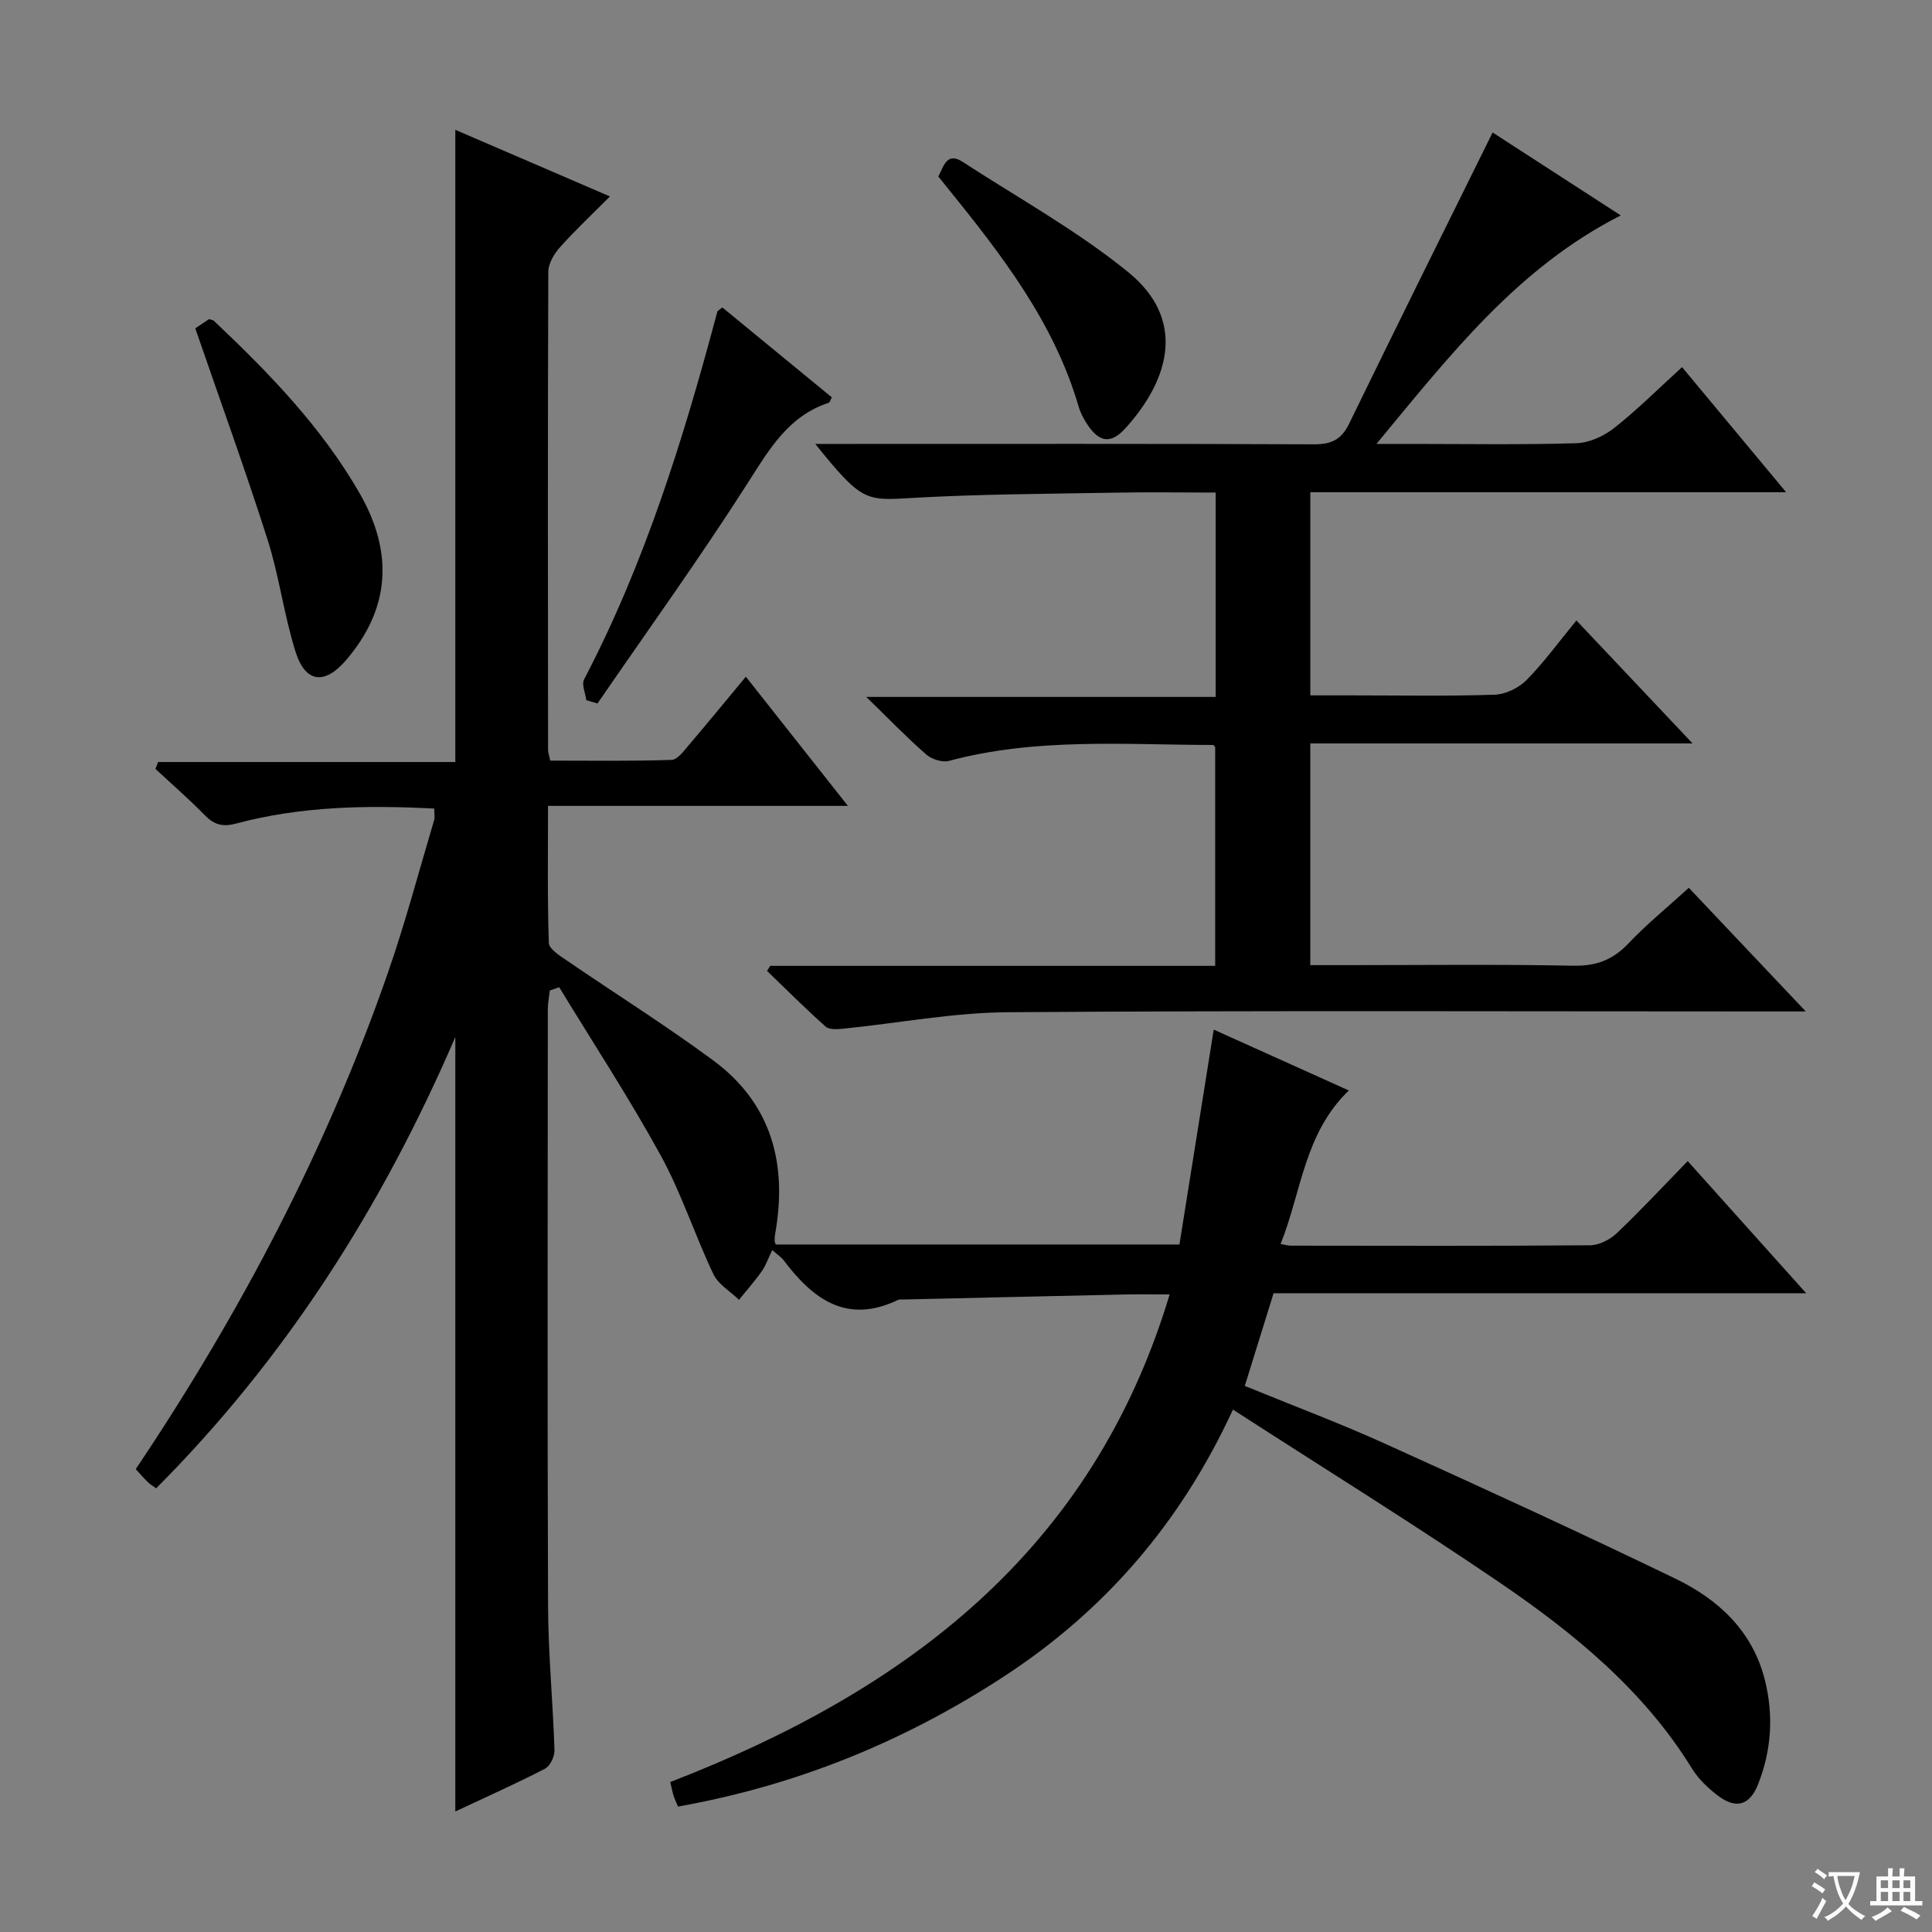 <svg enable-background="new 0 0 400 400" viewBox="0 0 400 400" xmlns="http://www.w3.org/2000/svg"><rect x="0" y="0" width="400" height="400" fill="#808080" stroke="none"/><path d="m377.9 391.2c-.2.3-.4.5-.6.8-.7-.6-1.4-1-2.2-1.5.2-.3.4-.5.5-.8.6.4 1.4.8 2.3 1.5zm-1.8 6.1c-.2-.2-.5-.4-.9-.6.4-.6.8-1.2 1.2-1.9s.7-1.3.9-1.9c.3.3.5.5.8.7-.7 1.3-1.4 2.6-2 3.7zm2.2-9c-.3.3-.5.5-.6.8-.6-.6-1.3-1.1-2-1.5.3-.3.5-.5.6-.7.6.5 1.3.9 2 1.4zm.3.2v-.9h2 4.5c-.3 1.3-.6 2.5-1 3.6s-.9 2.1-1.4 3c.4.5 1 1 1.6 1.4s1.2.8 1.9 1.1c-.3.2-.5.4-.8.8-.4-.3-1-.7-1.6-1.2s-1.2-1.1-1.6-1.6c-.5.6-1.1 1.1-1.7 1.6s-1.4.9-2.1 1.4c-.1-.3-.3-.5-.7-.8.6-.2 1.2-.5 1.9-1s1.4-1.1 2-1.8c-.5-.8-.9-1.6-1.2-2.5s-.6-2-.8-3.2c-.4.1-.7.1-1 .1zm2.5 2.7c.3 1 .7 1.7 1 2.2.3-.5.6-1.1 1-2s.6-1.9.9-3h-3.2-.4c.1.9.3 1.8.7 2.8z" fill="#fafbfa"/><path d="m396.5 388.5v1.5 3.6h1.5v.9c-.4 0-1 0-1.7 0h-7.9c-.5 0-.9 0-1.2 0v-.9h1.3v-3.5c0-.7 0-1.2 0-1.6h2.4c0-.8 0-1.4 0-1.7h1c0 .3-.1.8-.1 1.7h1.5c0-.8 0-1.4 0-1.7h1c0 .3-.1.9-.1 1.7zm-8.2 9.2c-.2-.3-.5-.5-.8-.8.8-.3 1.4-.6 1.9-.9s1-.7 1.4-1.1c.3.3.6.5.9.8-1.6 1-2.8 1.6-3.4 2zm2.6-6.8v-1.6h-1.5v1.6zm0 2.7v-1.9h-1.5v1.9zm2.4-2.7v-1.6h-1.5v1.6zm0 2.7v-1.9h-1.5v1.9zm.2 2 .7-.8c.4.2.9.5 1.6.8s1.3.7 1.8 1c-.3.3-.5.5-.8.8-.4-.3-1.5-1-3.3-1.8zm2-4.7v-1.6h-1.4v1.6zm0 2.7v-1.9h-1.4v1.9z" fill="#fafbfa"/><g fill="#010000"><path d="m94.27 375.05c0-53.54 0-106.43 0-160.34-15.21 35.27-35.15 66.55-61.94 93.43-.63-.46-1.21-.78-1.67-1.23-.82-.8-1.57-1.67-2.56-2.74 21.63-32.23 39.55-66.29 52.27-102.93 3.59-10.34 6.39-20.96 9.52-31.47.18-.6.02-1.29.02-2.36-13.85-.73-27.56-.5-40.99 3.09-2.9.77-4.6.24-6.56-1.76-3.25-3.32-6.77-6.38-10.17-9.54.18-.48.35-.95.53-1.43h61.55c0-43.97 0-87.06 0-130.89 10.38 4.47 20.77 8.95 32.01 13.79-3.72 3.74-7.2 6.99-10.35 10.53-1.22 1.36-2.41 3.38-2.41 5.1-.13 32.99-.08 65.99-.05 98.99 0 .48.19.96.45 2.19 8.29 0 16.71.13 25.12-.15 1.25-.04 2.58-1.91 3.63-3.14 3.89-4.55 7.67-9.18 11.75-14.09 6.98 8.83 13.75 17.4 21.13 26.75-20.97 0-41.13 0-62.09 0 0 9.86-.14 19.13.17 28.38.04 1.23 2.19 2.59 3.6 3.55 10.14 6.95 20.57 13.48 30.45 20.78 12.12 8.96 15.39 21.5 12.8 35.92-.09.48-.09.98-.1 1.47 0 .15.09.3.23.71h83.58c2.35-14.74 4.69-29.4 7.1-44.49 9.29 4.18 18.29 8.24 27.97 12.6-9.24 8.9-9.78 20.9-14.12 31.78.92.16 1.51.35 2.09.35 20.66.02 41.33.09 61.99-.08 1.87-.02 4.11-1.16 5.51-2.49 4.94-4.7 9.59-9.7 14.69-14.94 8.19 9.14 16.03 17.89 24.53 27.36-37.26 0-73.61 0-110.27 0-2.01 6.48-3.91 12.59-5.96 19.19 9.89 4.05 19.64 7.7 29.1 11.99 20.12 9.1 40.19 18.31 60.07 27.92 8.92 4.31 16 10.87 18.53 21.06 1.81 7.3 1.34 14.54-1.44 21.53-1.71 4.3-4.5 5.16-8.18 2.42-2.1-1.56-4.13-3.5-5.49-5.7-10.04-16.28-24.49-28.07-39.94-38.59-17.85-12.15-36.23-23.54-55.1-35.73-10.83 23.49-26.56 41.67-47.56 55.35-20.61 13.42-42.86 22.49-67.34 26.84-.33-.81-.68-1.53-.92-2.28-.25-.77-.39-1.57-.68-2.8 48.59-18.79 87.38-47.65 103.39-100.95-3.48 0-6.39-.05-9.3.01-15.3.33-30.61.69-45.91 1.04-.33.01-.71-.06-.99.07-10.62 5.12-17.63-.12-23.7-8.18-.49-.65-1.22-1.11-2.38-2.13-.8 1.66-1.3 3.17-2.18 4.41-1.44 2.05-3.12 3.93-4.69 5.89-1.81-1.75-4.3-3.18-5.31-5.31-3.85-8.09-6.61-16.74-10.9-24.57-6.52-11.88-13.97-23.25-21.02-34.83-.65.22-1.3.45-1.95.67-.14 1.31-.41 2.62-.41 3.94-.02 41.16-.11 82.32.05 123.48.04 9.96 1.01 19.92 1.33 29.88.04 1.29-.9 3.27-1.96 3.82-6.01 3.11-12.21 5.87-18.57 8.86z"/><path d="m326.38 128.46c8.05 8.53 15.69 16.61 24.05 25.46-26.88 0-52.88 0-79.15 0v45.9h7.52c15.66 0 31.33-.19 46.98.12 4.75.09 8.18-1.24 11.4-4.64 3.77-3.97 8.05-7.46 12.47-11.49 7.77 8.22 15.48 16.37 24.22 25.6-3.03 0-4.9 0-6.76 0-52.82 0-105.64-.21-158.45.16-11.37.08-22.72 2.27-34.08 3.41-1.22.12-2.89.24-3.65-.44-4.16-3.7-8.1-7.65-12.12-11.52l.66-1.05h92.12c0-15.3 0-30.19 0-45.3-.01-.01-.25-.43-.49-.43-18.27-.04-36.61-1.54-54.61 3.29-1.38.37-3.57-.32-4.7-1.3-4.01-3.5-7.71-7.34-12.44-11.94h72.34c0-14.32 0-28.04 0-42.31-7.03 0-13.97-.11-20.91.02-14.13.26-28.28.29-42.39 1.12-9.22.54-10.08.61-19.6-11.21h5.74c32.49 0 64.98-.06 97.47.08 3.63.02 5.71-.95 7.34-4.3 9.72-20 19.63-39.9 29.69-60.26 7.94 5.14 16.94 10.96 26.53 17.17-21.29 10.82-35.22 28.74-50.58 47.31h7.42c11.33 0 22.67.2 33.99-.15 2.66-.08 5.67-1.46 7.8-3.14 4.79-3.78 9.14-8.13 14.06-12.61 7.14 8.59 13.98 16.8 21.55 25.9-33.53 0-65.89 0-98.51 0v42.06h8.68c9.83 0 19.67.19 29.49-.14 2.27-.08 4.99-1.41 6.61-3.05 3.57-3.62 6.61-7.82 10.31-12.32z"/><path d="m40.43 67.98c.72-.48 1.81-1.21 2.85-1.91.41.14.79.16 1.01.36 11.38 10.76 22.27 21.97 30.15 35.67 7.21 12.53 6.17 24.09-2.76 34.54-4.44 5.19-8.43 4.8-10.49-1.7-2.39-7.56-3.36-15.56-5.76-23.11-4.62-14.5-9.82-28.81-15-43.85z"/><path d="m149.55 63.65c7.59 6.23 15.15 12.44 22.67 18.62-.32.57-.41 1.04-.64 1.12-8.37 2.75-12.3 9.62-16.76 16.6-9.91 15.52-20.69 30.48-31.12 45.66-.77-.23-1.54-.46-2.31-.68-.18-1.45-1.01-3.25-.46-4.31 12.63-24.15 20.61-49.96 27.59-76.14.03-.14.24-.22 1.03-.87z"/><path d="m194.27 36.55c1.16-2.24 1.79-5.14 5.03-3.04 11.52 7.49 23.68 14.21 34.28 22.83 11.9 9.68 8.79 21.96-.54 32.29-3.07 3.4-5.48 2.96-7.96-.81-.72-1.1-1.37-2.32-1.74-3.58-5.11-17.54-16.04-31.58-27.26-45.45-.51-.62-1.03-1.27-1.81-2.24z"/></g></svg>